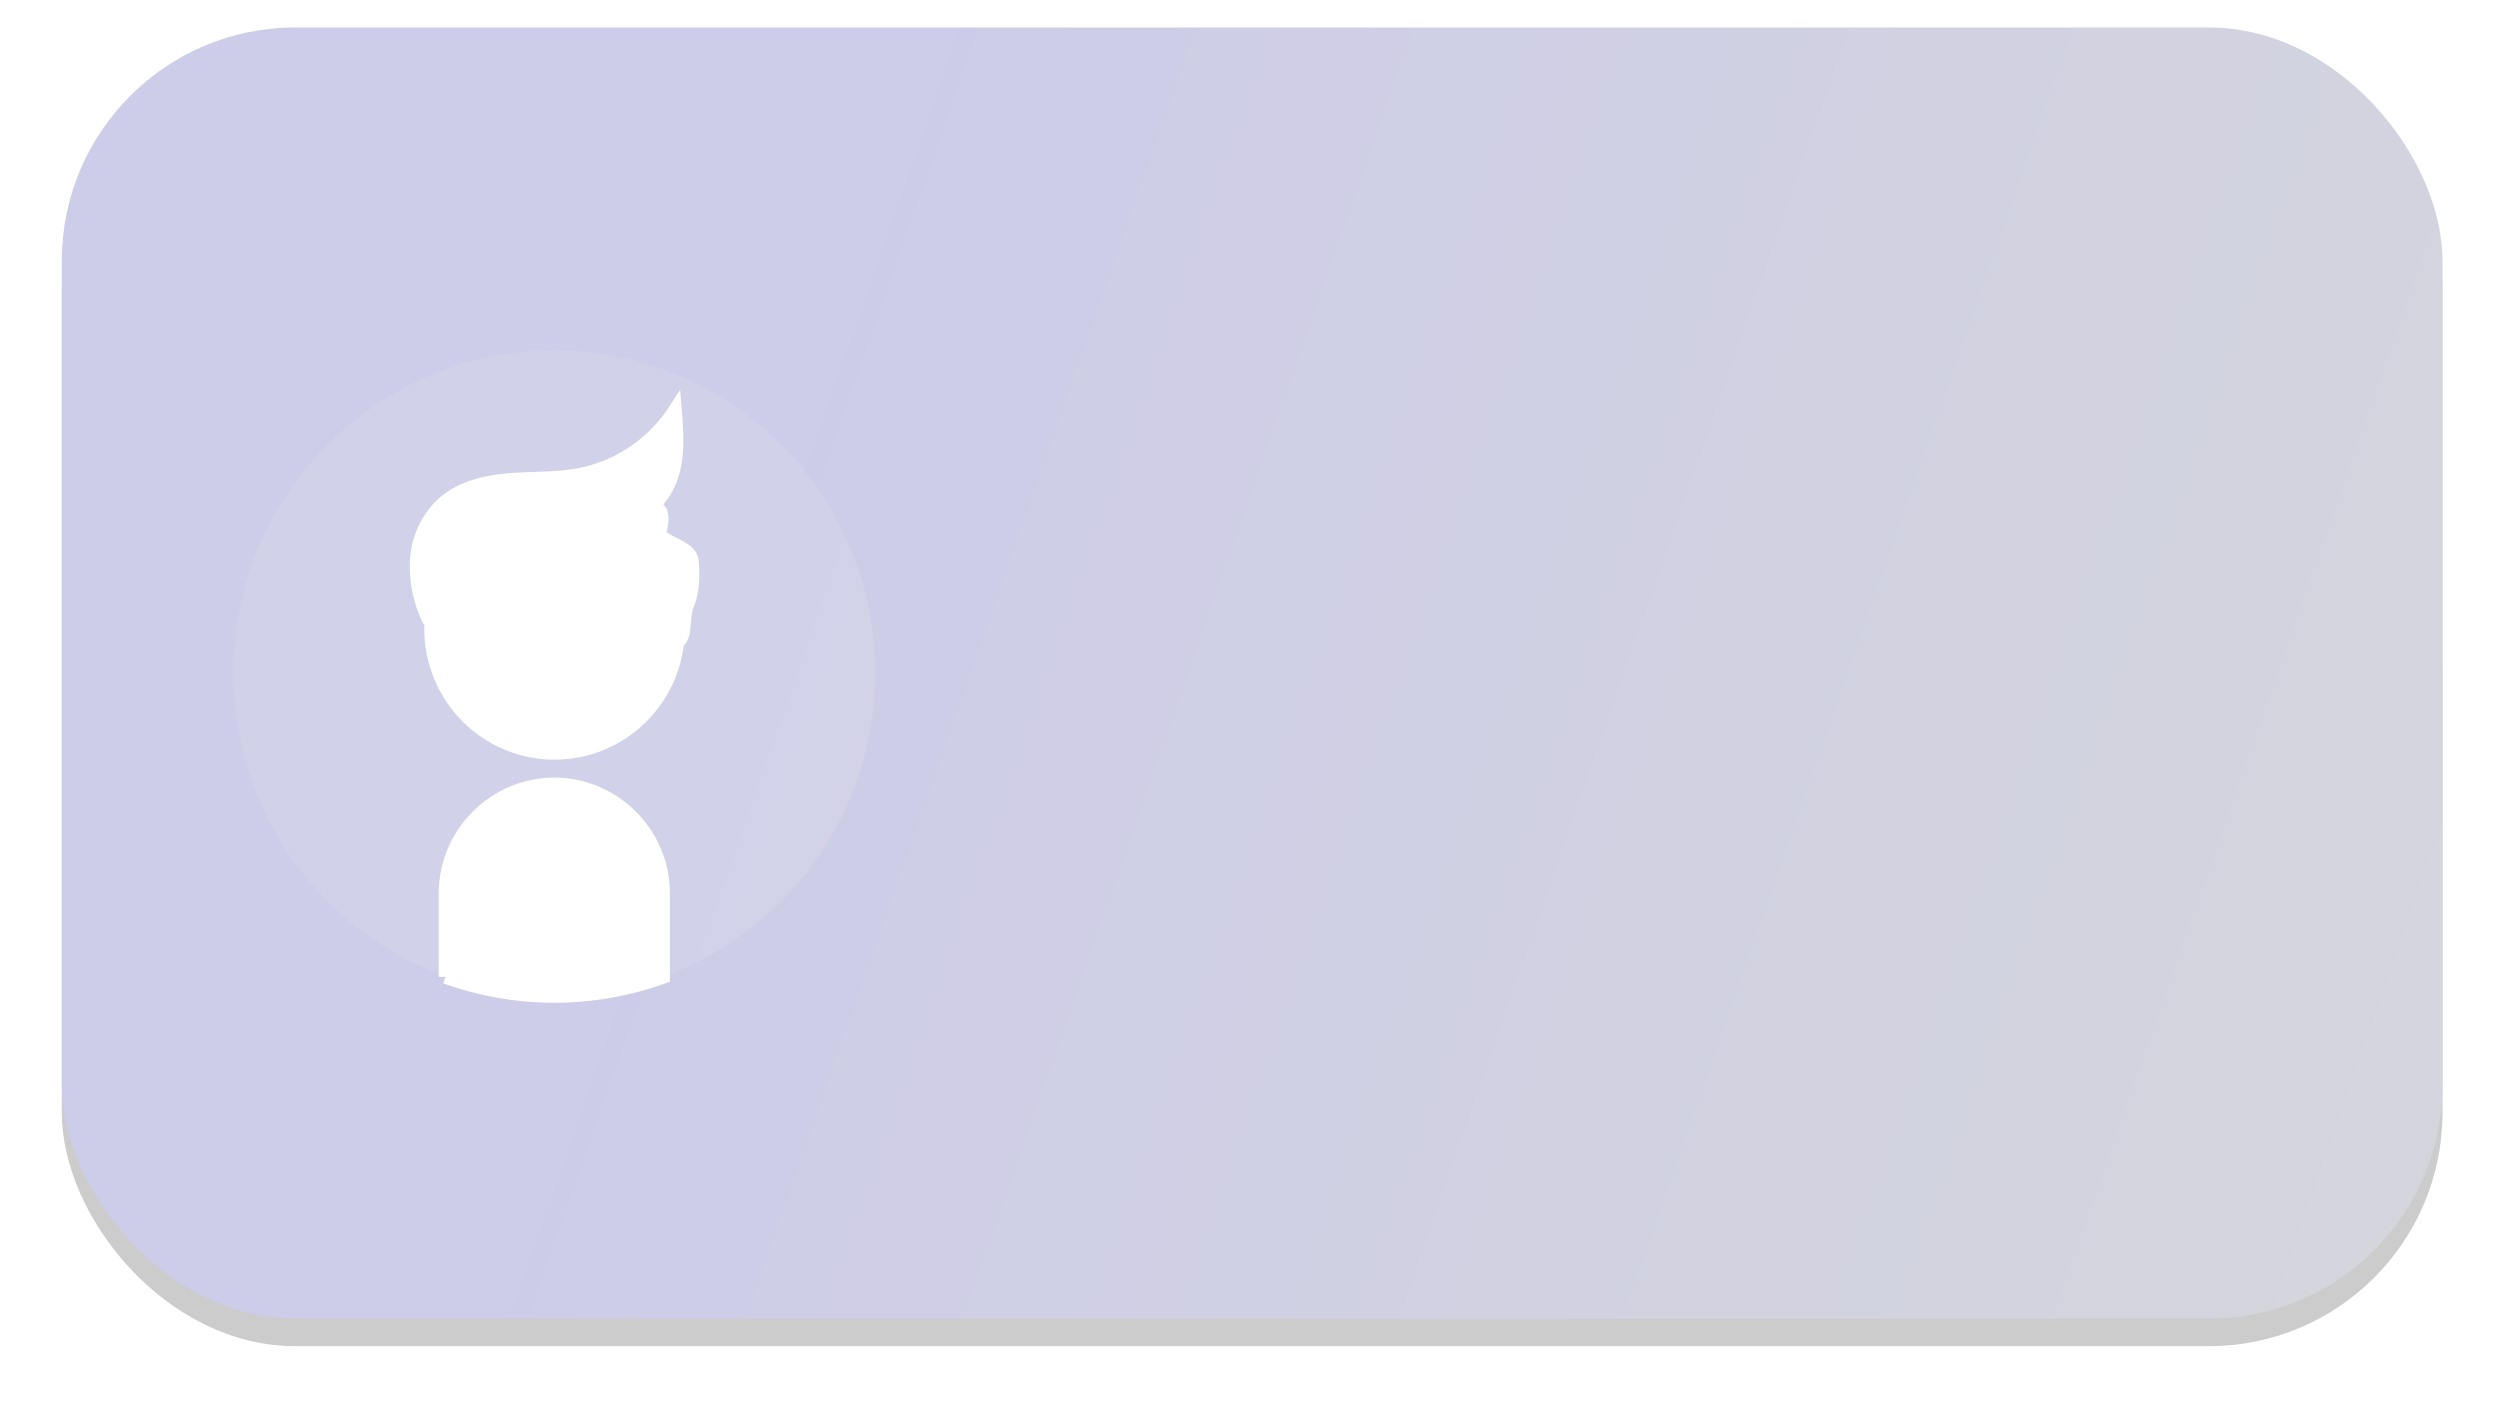<svg width="182" height="102" xmlns="http://www.w3.org/2000/svg" xmlns:xlink="http://www.w3.org/1999/xlink"><defs><linearGradient x1="27.476%" y1="41.793%" x2="129.707%" y2="61.38%" id="c"><stop stop-color="#060190" offset="0%"/><stop stop-color="#343A40" offset="100%"/></linearGradient><filter x="-4%" y="-5.3%" width="108.1%" height="114.9%" filterUnits="objectBoundingBox" id="a"><feOffset dy="2" in="SourceAlpha" result="shadowOffsetOuter1"/><feGaussianBlur stdDeviation="2" in="shadowOffsetOuter1" result="shadowBlurOuter1"/><feColorMatrix values="0 0 0 0 0 0 0 0 0 0 0 0 0 0 0 0 0 0 0.5 0" in="shadowBlurOuter1"/></filter><rect id="b" x="0" y="0" width="173.313" height="94" rx="17"/></defs><g fill="none" fill-rule="evenodd" opacity=".2"><g transform="translate(4.5 2)"><use fill="#000" filter="url(#a)" xlink:href="#b"/><use fill="url(#c)" xlink:href="#b"/></g><g transform="translate(16.984 25.5)" fill-rule="nonzero"><path d="M46.742 23.502C46.742 10.525 36.28 0 23.37 0 10.46 0 0 10.52 0 23.502c-.017 9.881 6.16 18.718 15.457 22.113v-6.051c-.003-4.373 3.533-7.928 7.914-7.955 4.38.027 7.917 3.582 7.913 7.955v6.054c9.299-3.395 15.476-12.234 15.458-22.116z" fill="#D5D5D5" opacity=".114"/><ellipse stroke="#FFF" fill="#FFF" cx="23.386" cy="20.271" rx="8.983" ry="9.032"/><path d="M23.37 31.609h0c-4.38.027-7.916 3.582-7.913 7.955v6.054a23.34 23.34 0 0015.827 0v-6.054c.004-4.373-3.532-7.928-7.913-7.955h0zM14.325 19.771a8.8 8.8 0 01-.957-4.551 6.088 6.088 0 011.991-4.12c1.308-1.122 3.082-1.518 4.796-1.655 1.714-.136 3.451-.053 5.138-.39A10.73 10.73 0 0032.15 4.38c.107 1.324.214 2.678-.04 3.975-.252 1.297-.92 2.588-2.047 3.272 1.365-.634 1.216.854.921 1.743.677.821 2.32.958 2.403 2.02.083 1.062.068 2.16-.343 3.139-.412.979.03 2.707-1.026 2.781" stroke="#FFF" fill="#FFF"/></g></g></svg>